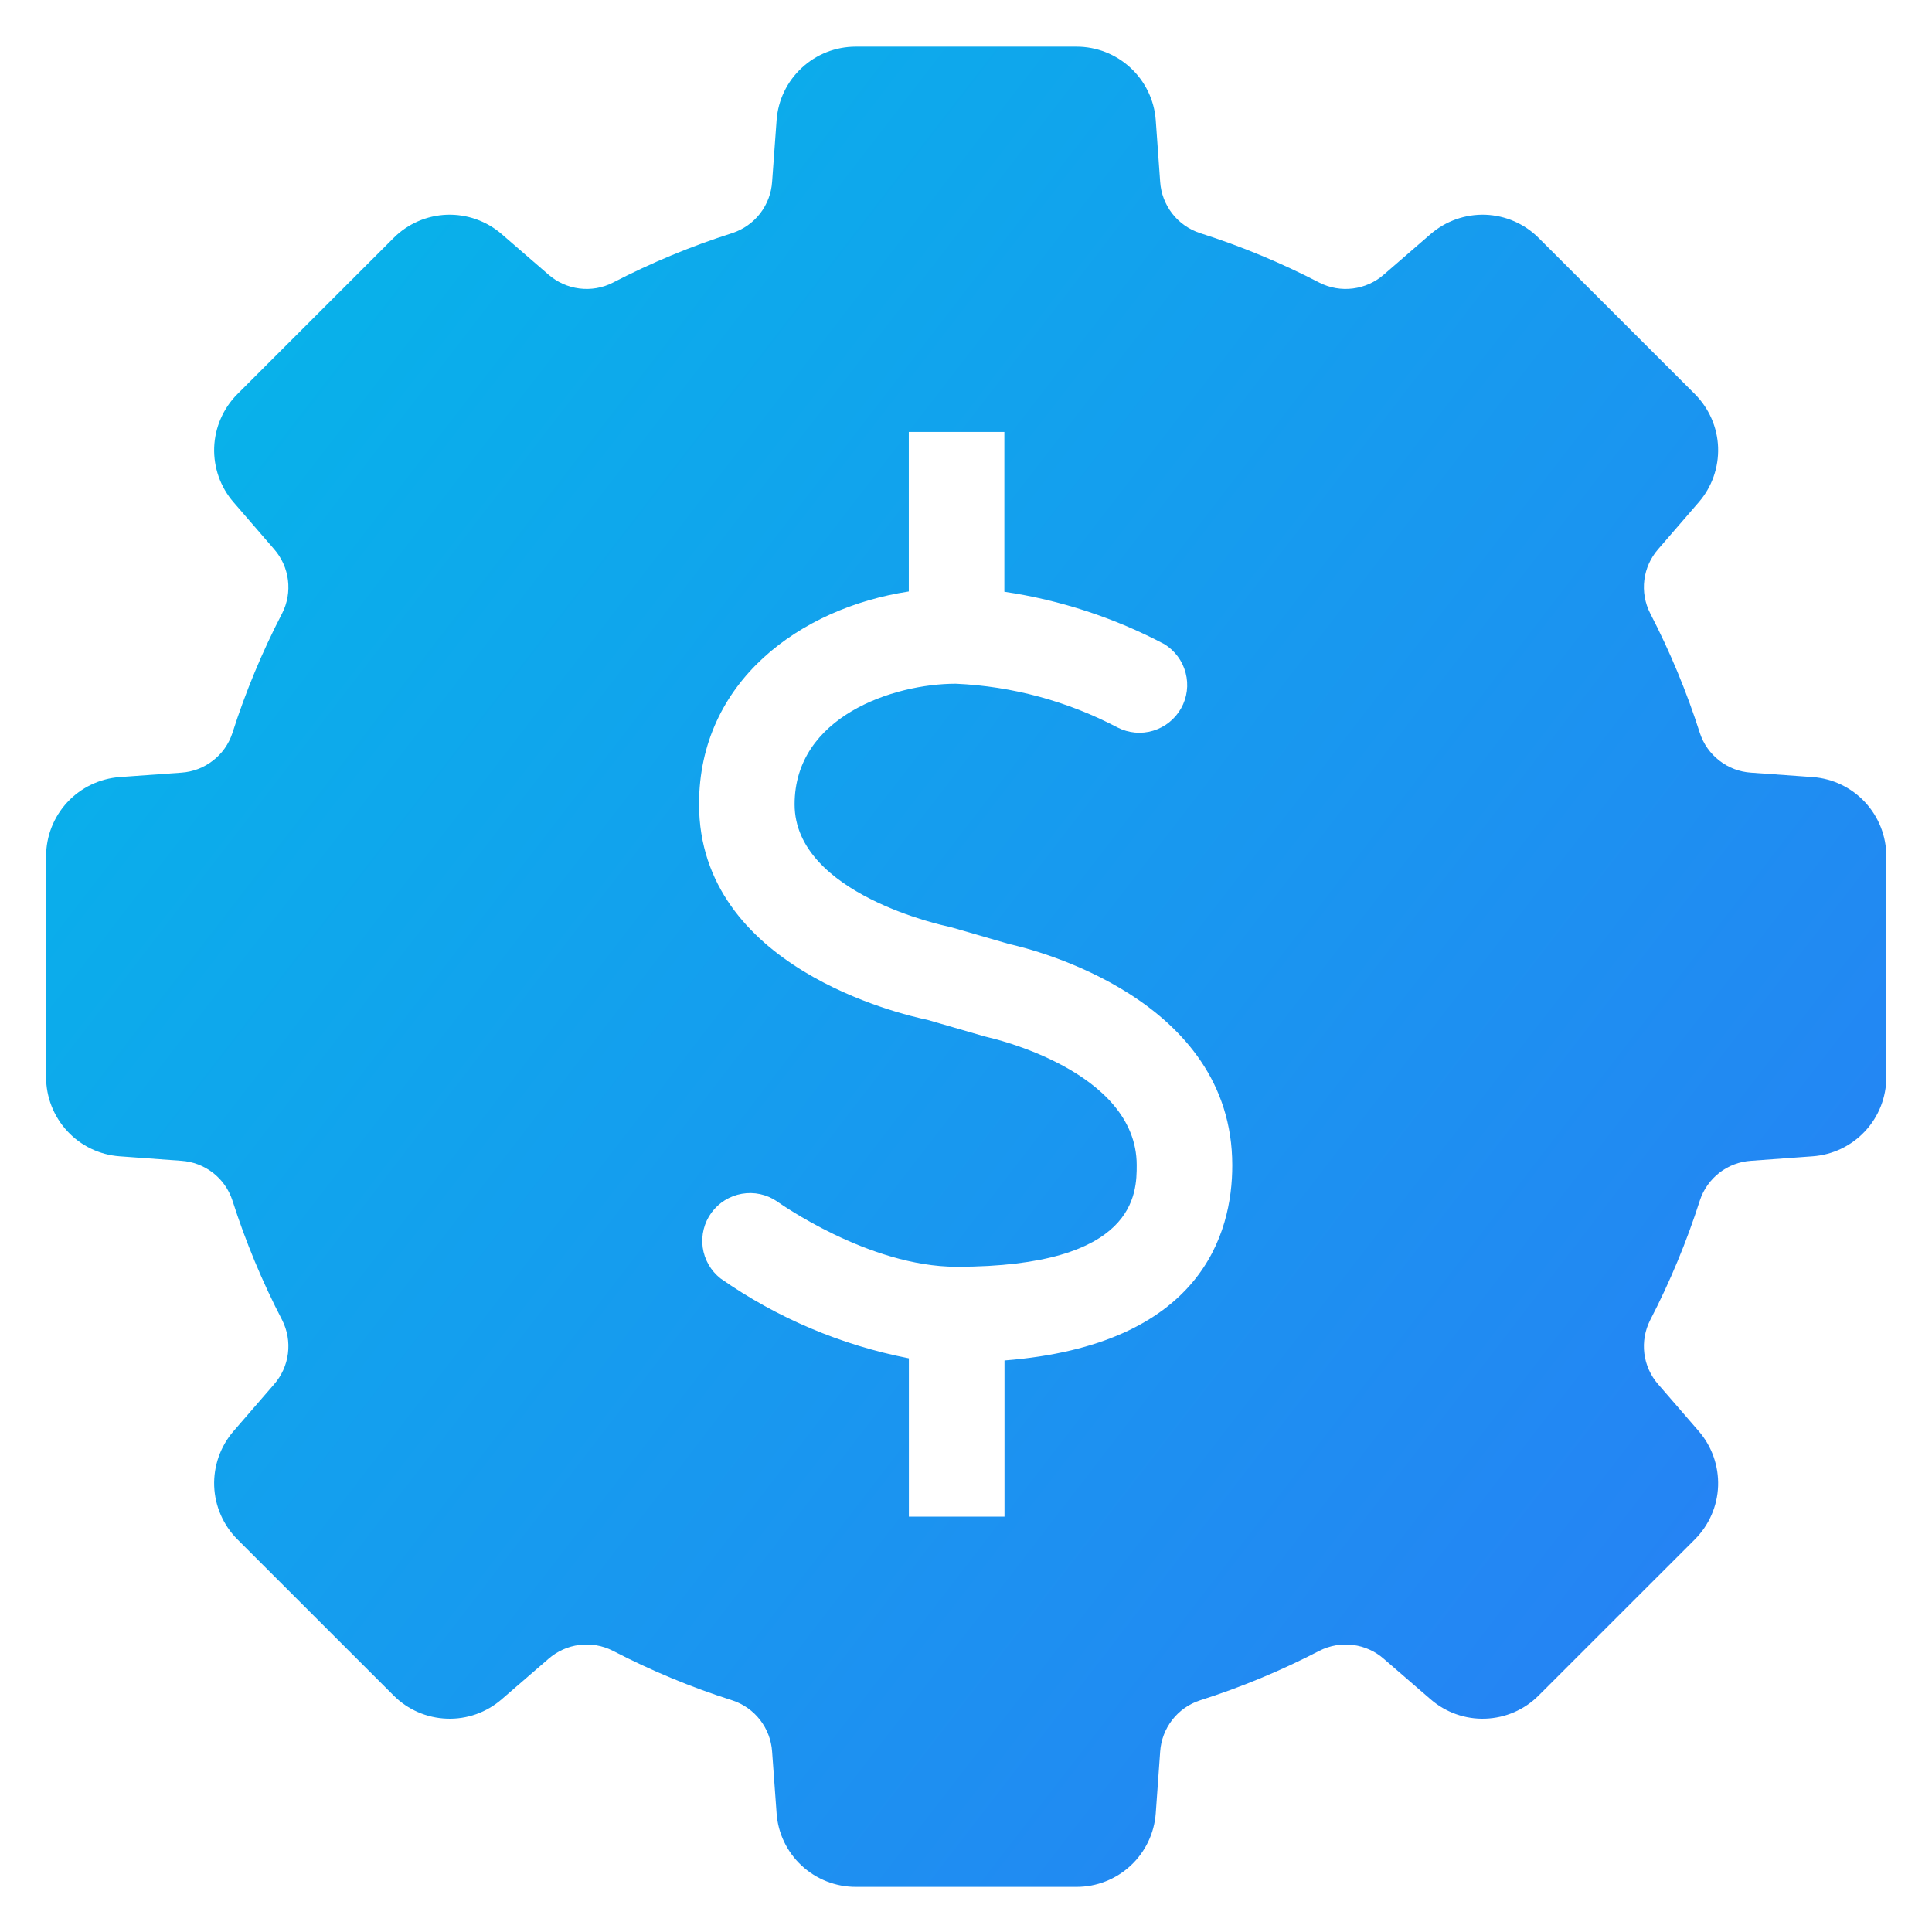 <svg width="28" height="28" viewBox="0 0 28 28" fill="none" xmlns="http://www.w3.org/2000/svg">
<path d="M26.27 11.262L25.377 11.198C25.21 11.187 25.051 11.127 24.919 11.024C24.787 10.922 24.688 10.783 24.636 10.624C24.445 10.026 24.204 9.446 23.916 8.889C23.84 8.74 23.81 8.571 23.831 8.405C23.852 8.239 23.922 8.083 24.033 7.957L24.62 7.278C24.81 7.059 24.91 6.775 24.9 6.484C24.89 6.194 24.769 5.918 24.564 5.712L22.3 3.449C22.095 3.243 21.819 3.123 21.528 3.112C21.238 3.102 20.954 3.202 20.734 3.392L20.055 3.98C19.93 4.09 19.773 4.16 19.607 4.181C19.441 4.202 19.273 4.173 19.123 4.097C18.566 3.808 17.986 3.567 17.388 3.377C17.23 3.324 17.09 3.226 16.988 3.094C16.886 2.962 16.825 2.802 16.814 2.635L16.75 1.742C16.729 1.452 16.598 1.181 16.386 0.984C16.173 0.786 15.893 0.676 15.603 0.676H12.402C12.111 0.676 11.831 0.786 11.619 0.984C11.406 1.181 11.276 1.452 11.255 1.742L11.19 2.635C11.179 2.802 11.118 2.962 11.016 3.094C10.914 3.226 10.774 3.324 10.616 3.377C10.018 3.567 9.438 3.808 8.881 4.097C8.732 4.173 8.563 4.202 8.397 4.181C8.231 4.16 8.075 4.09 7.949 3.98L7.27 3.392C7.05 3.202 6.766 3.102 6.476 3.112C6.185 3.123 5.909 3.243 5.704 3.449L3.44 5.712C3.235 5.918 3.115 6.194 3.104 6.484C3.094 6.775 3.194 7.059 3.384 7.278L3.971 7.957C4.082 8.083 4.152 8.239 4.173 8.405C4.194 8.571 4.165 8.74 4.089 8.889C3.8 9.446 3.559 10.026 3.368 10.624C3.316 10.783 3.218 10.922 3.085 11.024C2.953 11.127 2.794 11.187 2.627 11.198L1.734 11.262C1.444 11.284 1.173 11.414 0.975 11.627C0.778 11.84 0.668 12.119 0.668 12.41V15.611C0.668 15.901 0.778 16.181 0.976 16.394C1.173 16.607 1.444 16.737 1.734 16.758L2.627 16.823C2.794 16.834 2.953 16.894 3.085 16.996C3.218 17.099 3.316 17.238 3.368 17.397C3.559 17.994 3.8 18.575 4.089 19.131C4.165 19.281 4.194 19.449 4.173 19.616C4.152 19.782 4.082 19.938 3.971 20.064L3.384 20.742C3.194 20.962 3.094 21.246 3.104 21.537C3.115 21.827 3.235 22.103 3.44 22.309L5.704 24.572C5.909 24.778 6.185 24.898 6.476 24.908C6.766 24.919 7.05 24.819 7.27 24.628L7.949 24.041C8.075 23.931 8.231 23.86 8.397 23.84C8.563 23.819 8.732 23.848 8.881 23.924C9.438 24.213 10.018 24.454 10.616 24.644C10.774 24.696 10.914 24.795 11.016 24.927C11.118 25.059 11.179 25.219 11.19 25.386L11.255 26.279C11.275 26.569 11.405 26.84 11.618 27.038C11.831 27.236 12.111 27.346 12.402 27.346H15.603C15.893 27.346 16.173 27.236 16.386 27.038C16.599 26.84 16.729 26.569 16.75 26.279L16.814 25.386C16.825 25.219 16.886 25.059 16.988 24.927C17.09 24.795 17.23 24.696 17.388 24.644C17.986 24.454 18.566 24.213 19.123 23.924C19.273 23.848 19.441 23.819 19.607 23.84C19.773 23.86 19.93 23.931 20.055 24.041L20.734 24.628C20.954 24.819 21.238 24.919 21.528 24.908C21.819 24.898 22.095 24.778 22.3 24.572L24.564 22.309C24.769 22.103 24.89 21.827 24.9 21.537C24.91 21.246 24.81 20.962 24.62 20.742L24.033 20.064C23.922 19.938 23.852 19.782 23.831 19.616C23.81 19.449 23.84 19.281 23.916 19.131C24.204 18.575 24.445 17.994 24.636 17.397C24.688 17.238 24.787 17.099 24.919 16.996C25.051 16.894 25.21 16.834 25.377 16.823L26.27 16.758C26.561 16.737 26.832 16.607 27.03 16.394C27.228 16.182 27.338 15.902 27.338 15.611V12.41C27.338 12.119 27.228 11.839 27.03 11.626C26.832 11.413 26.561 11.283 26.27 11.262ZM14.558 19.717V21.98H13.172V19.686C12.191 19.495 11.261 19.101 10.442 18.528C10.301 18.417 10.209 18.256 10.184 18.078C10.16 17.9 10.205 17.72 10.311 17.575C10.417 17.43 10.575 17.332 10.752 17.301C10.928 17.27 11.11 17.309 11.259 17.41C11.271 17.418 12.582 18.359 13.864 18.359C16.474 18.359 16.474 17.289 16.474 16.886C16.474 15.509 14.343 15.039 14.32 15.033C14.297 15.026 14.284 15.024 14.265 15.019L13.44 14.78C13.056 14.701 10.131 14.018 10.131 11.654C10.131 9.874 11.597 8.812 13.171 8.572V6.26H14.556V8.576C15.366 8.696 16.15 8.953 16.874 9.335C17.027 9.429 17.138 9.578 17.183 9.752C17.229 9.925 17.205 10.11 17.117 10.266C17.029 10.422 16.884 10.538 16.712 10.59C16.541 10.642 16.356 10.625 16.196 10.543C15.471 10.162 14.67 9.945 13.852 9.909C12.949 9.909 11.516 10.384 11.516 11.657C11.516 12.962 13.711 13.422 13.733 13.426C13.756 13.431 13.777 13.436 13.797 13.442L14.627 13.682C14.982 13.761 17.859 14.473 17.859 16.887C17.861 17.878 17.409 19.492 14.558 19.717V19.717Z" fill="url(#paint0_linear)"/>
<defs>
<linearGradient id="paint0_linear" x1="1" y1="5.01" x2="25" y2="23.51" gradientUnits="userSpaceOnUse">
<stop stop-color="#06B5E9"/>
<stop offset="1" stop-color="#2682F4"/>
</linearGradient>
</defs>
</svg>
